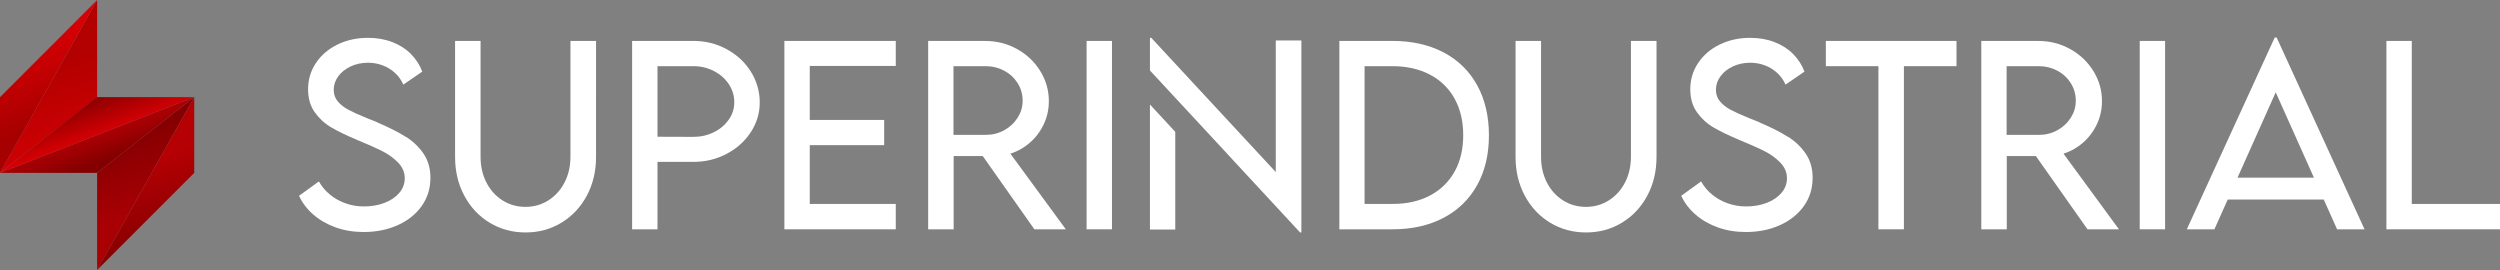 <?xml version="1.0" encoding="UTF-8"?>
<svg id="Layer_2" xmlns="http://www.w3.org/2000/svg" xmlns:xlink="http://www.w3.org/1999/xlink" viewBox="0 0 835.68 90.25">
  <rect x="0" y="0" width="835.68" height="90.25" fill="#808080" stroke="none"/>
  <defs>
    <style>
      .cls-1 {
        fill: url(#linear-gradient-5);
      }

      .cls-2 {
        fill: url(#linear-gradient-6);
      }

      .cls-3 {
        fill: url(#linear-gradient-4);
      }

      .cls-4 {
        fill: url(#linear-gradient-3);
      }

      .cls-5 {
        fill: url(#linear-gradient-2);
      }

      .cls-6 {
        fill: url(#linear-gradient);
      }

      .cls-7 {
        fill: #fff;
      }
    </style>
    <linearGradient id="linear-gradient" x1="1068.12" y1="-1164.51" x2="1056.38" y2="-1196.75" gradientTransform="translate(1107.96 -1127.47) rotate(-180)" gradientUnits="userSpaceOnUse">
      <stop offset="0" stop-color="#790000"/>
      <stop offset="1" stop-color="#a90004"/>
    </linearGradient>
    <linearGradient id="linear-gradient-2" x1="1051.88" y1="-1209.13" x2="1061.49" y2="-1182.72" gradientTransform="translate(1107.96 -1127.47) rotate(-180)" gradientUnits="userSpaceOnUse">
      <stop offset="0" stop-color="#840000"/>
      <stop offset="1" stop-color="#b50004"/>
    </linearGradient>
    <linearGradient id="linear-gradient-3" x1="13.92" y1="22.54" x2="26.82" y2="57.96" gradientUnits="userSpaceOnUse">
      <stop offset="0" stop-color="#b30000"/>
      <stop offset="1" stop-color="#d70004"/>
    </linearGradient>
    <linearGradient id="linear-gradient-4" x1="10.35" y1="12.73" x2="19.97" y2="39.14" gradientUnits="userSpaceOnUse">
      <stop offset="0" stop-color="#d70004"/>
      <stop offset="1" stop-color="#a70000"/>
    </linearGradient>
    <linearGradient id="linear-gradient-5" x1="27.95" y1="32.73" x2="33.16" y2="47.04" gradientUnits="userSpaceOnUse">
      <stop offset="0" stop-color="#840000"/>
      <stop offset="1" stop-color="#e00004"/>
    </linearGradient>
    <linearGradient id="linear-gradient-6" x1="32.64" y1="45.6" x2="35.46" y2="53.35" gradientUnits="userSpaceOnUse">
      <stop offset="0" stop-color="#a90004"/>
      <stop offset="1" stop-color="#840000"/>
    </linearGradient>
  </defs>
  <g id="Layer_1-2" data-name="Layer_1">
    <g>
      <polygon class="cls-6" points="32.46 57.78 32.46 90.25 64.93 32.47 32.46 57.78"/>
      <polygon class="cls-5" points="32.46 90.25 64.93 32.47 64.93 57.78 32.46 90.25"/>
      <polygon class="cls-4" points="32.47 32.47 32.47 0 0 57.78 32.47 32.47"/>
      <polygon class="cls-3" points="32.47 0 0 57.78 0 32.47 32.47 0"/>
      <polygon class="cls-1" points="64.92 32.47 0 57.78 32.35 32.47 64.92 32.47"/>
      <polygon class="cls-2" points="64.93 32.47 0 57.78 32.46 57.78 64.93 32.47"/>
      <g>
        <path class="cls-7" d="M135.64,45.75c-2.45-1.56-5.52-3.12-9.22-4.69-.1-.05-.21-.1-.31-.16-.1-.05-.21-.1-.31-.16-.52-.21-1.04-.41-1.54-.61s-1.02-.4-1.54-.61c-2.68-1.09-4.76-2.03-6.23-2.81-1.47-.78-2.66-1.71-3.57-2.79-.91-1.08-1.37-2.38-1.37-3.89,0-1.64.51-3.16,1.54-4.55,1.03-1.39,2.42-2.49,4.18-3.3,1.76-.81,3.68-1.21,5.76-1.21,1.69,0,3.32.29,4.88.88s2.94,1.43,4.14,2.54c1.2,1.11,2.12,2.4,2.77,3.89l6.33-4.34c-.83-2.21-2.1-4.17-3.79-5.88-1.69-1.71-3.76-3.03-6.21-3.98-2.45-.95-5.17-1.43-8.16-1.43-3.7,0-7.07.74-10.12,2.21-3.05,1.47-5.46,3.52-7.23,6.15-1.77,2.63-2.66,5.57-2.66,8.83,0,3.05.75,5.62,2.25,7.71,1.5,2.1,3.34,3.78,5.53,5.06,2.19,1.28,4.92,2.6,8.2,3.98.03.03.06.05.12.06.05.01.09.03.12.06,3.46,1.41,6.26,2.64,8.4,3.71,2.13,1.07,3.95,2.37,5.45,3.91,1.5,1.54,2.25,3.29,2.25,5.27,0,1.8-.6,3.41-1.8,4.84-1.2,1.43-2.84,2.55-4.92,3.36-2.08.81-4.4,1.21-6.95,1.21-2.11,0-4.13-.34-6.07-1.02-1.94-.68-3.69-1.65-5.23-2.91-1.55-1.26-2.79-2.74-3.73-4.43l-6.64,4.8c1.09,2.37,2.69,4.47,4.79,6.29,2.1,1.82,4.58,3.25,7.46,4.28,2.88,1.03,6,1.54,9.36,1.54,4.14,0,7.9-.75,11.29-2.25,3.38-1.5,6.07-3.62,8.05-6.37,1.98-2.75,2.97-5.92,2.97-9.51,0-3.1-.76-5.77-2.27-8.01-1.51-2.24-3.49-4.14-5.94-5.7Z"/>
        <path class="cls-7" d="M190.68,52.43c0,3.18-.66,6.04-1.97,8.57-1.32,2.54-3.12,4.53-5.41,5.98-2.29,1.45-4.84,2.17-7.66,2.17s-5.37-.72-7.66-2.17c-2.29-1.45-4.09-3.44-5.39-5.98-1.3-2.54-1.95-5.4-1.95-8.57V13.68h-8.52v38.79c0,4.79,1.03,9.11,3.09,12.95,2.06,3.84,4.88,6.85,8.46,9.02,3.58,2.17,7.58,3.26,12.01,3.26s8.4-1.09,11.99-3.26c3.59-2.17,6.42-5.18,8.48-9.02,2.06-3.84,3.09-8.16,3.09-12.95V13.68h-8.55v38.75Z"/>
        <path class="cls-7" d="M242.88,16.43c-3.4-1.84-7.09-2.75-11.07-2.75h-20.51v62.97h8.48v-22.54h12.03c3.98,0,7.68-.89,11.07-2.68,3.4-1.78,6.09-4.2,8.09-7.25s2.99-6.37,2.99-9.96-1-7.16-2.99-10.31c-1.99-3.15-4.69-5.64-8.09-7.48ZM243.61,39.97c-1.22,1.77-2.88,3.18-4.98,4.22-2.1,1.04-4.37,1.56-6.82,1.56l-12.03-.04v-23.59h12.03c2.45,0,4.72.54,6.82,1.62,2.1,1.08,3.76,2.54,4.98,4.38,1.22,1.84,1.84,3.85,1.84,6.04s-.61,4.05-1.84,5.82Z"/>
        <polygon class="cls-7" points="262.2 76.65 299.43 76.65 299.43 68.17 270.68 68.17 270.68 48.52 295.56 48.52 295.56 40.09 270.68 40.09 270.68 22.04 299.43 22.04 299.43 13.68 262.2 13.68 262.2 76.65"/>
        <path class="cls-7" d="M341.5,49.68c2.79-1.65,5-3.89,6.64-6.7s2.46-5.86,2.46-9.14c0-3.65-.96-7.01-2.87-10.1s-4.5-5.53-7.75-7.34c-3.26-1.81-6.81-2.71-10.66-2.71h-19.06v62.97h8.52v-24.49h9.73l17.26,24.49h10.51l-18.54-25.3c1.3-.41,2.56-.96,3.77-1.68ZM318.72,45.09v-22.97h10.82c2.19,0,4.22.5,6.11,1.5,1.89,1,3.39,2.39,4.51,4.16,1.12,1.77,1.68,3.72,1.68,5.86s-.56,3.96-1.68,5.72c-1.12,1.76-2.62,3.15-4.49,4.18-1.88,1.03-3.92,1.54-6.13,1.54h-10.82Z"/>
        <rect class="cls-7" x="363.22" y="13.68" width="8.48" height="62.97"/>
        <path class="cls-7" d="M482.53,17.51c-4.86-2.55-10.55-3.83-17.09-3.83h-17.73v62.97h17.73c6.54,0,12.23-1.28,17.09-3.83,4.86-2.55,8.6-6.19,11.23-10.92,2.63-4.73,3.95-10.28,3.95-16.66s-1.32-12.02-3.95-16.78c-2.63-4.75-6.38-8.4-11.23-10.96ZM486.22,57.37c-1.93,3.45-4.67,6.11-8.22,7.99s-7.72,2.81-12.48,2.81h-9.38V22.12h9.26c4.79,0,8.98.94,12.56,2.81,3.58,1.88,6.33,4.55,8.26,8.03,1.93,3.48,2.89,7.56,2.89,12.25s-.96,8.72-2.89,12.17Z"/>
        <path class="cls-7" d="M545.17,52.43c0,3.18-.66,6.04-1.97,8.57-1.32,2.54-3.12,4.53-5.41,5.98-2.29,1.45-4.84,2.17-7.66,2.17s-5.37-.72-7.66-2.17c-2.29-1.45-4.09-3.44-5.39-5.98-1.3-2.54-1.95-5.4-1.95-8.57V13.68h-8.52v38.79c0,4.79,1.03,9.11,3.09,12.95,2.06,3.84,4.88,6.85,8.46,9.02,3.58,2.17,7.58,3.26,12.01,3.26s8.4-1.09,11.99-3.26c3.59-2.17,6.42-5.18,8.48-9.02,2.06-3.84,3.09-8.16,3.09-12.95V13.68h-8.55v38.75Z"/>
        <path class="cls-7" d="M597.67,45.75c-2.45-1.56-5.52-3.12-9.22-4.69-.1-.05-.21-.1-.31-.16-.1-.05-.21-.1-.31-.16-.52-.21-1.04-.41-1.54-.61s-1.02-.4-1.54-.61c-2.68-1.09-4.76-2.03-6.23-2.81-1.47-.78-2.66-1.71-3.57-2.79-.91-1.08-1.37-2.38-1.37-3.89,0-1.64.51-3.16,1.54-4.55,1.03-1.39,2.42-2.49,4.18-3.3,1.76-.81,3.68-1.21,5.76-1.21,1.69,0,3.32.29,4.88.88s2.94,1.43,4.14,2.54c1.2,1.11,2.12,2.4,2.77,3.89l6.33-4.34c-.83-2.21-2.1-4.17-3.79-5.88-1.69-1.71-3.76-3.03-6.21-3.98-2.45-.95-5.17-1.43-8.16-1.43-3.7,0-7.07.74-10.12,2.21-3.05,1.47-5.46,3.52-7.23,6.15-1.77,2.63-2.66,5.57-2.66,8.83,0,3.05.75,5.62,2.25,7.71,1.5,2.1,3.34,3.78,5.53,5.06,2.19,1.28,4.92,2.6,8.2,3.98.03.03.06.05.12.06.05.01.09.03.12.06,3.46,1.41,6.26,2.64,8.4,3.71,2.13,1.07,3.95,2.37,5.45,3.91,1.5,1.54,2.25,3.29,2.25,5.27,0,1.8-.6,3.41-1.8,4.84-1.2,1.43-2.84,2.55-4.92,3.36-2.08.81-4.4,1.21-6.95,1.21-2.11,0-4.13-.34-6.07-1.02-1.94-.68-3.69-1.65-5.23-2.91-1.55-1.26-2.79-2.74-3.73-4.43l-6.64,4.8c1.09,2.37,2.69,4.47,4.79,6.29,2.1,1.82,4.58,3.25,7.46,4.28,2.88,1.03,6,1.54,9.36,1.54,4.14,0,7.9-.75,11.29-2.25,3.38-1.5,6.07-3.62,8.05-6.37,1.98-2.75,2.97-5.92,2.97-9.51,0-3.1-.76-5.77-2.27-8.01-1.51-2.24-3.49-4.14-5.94-5.7Z"/>
        <polygon class="cls-7" points="610.33 22.12 627.9 22.12 627.9 76.65 636.42 76.65 636.42 22.12 654 22.12 654 13.68 610.33 13.68 610.33 22.12"/>
        <path class="cls-7" d="M693.53,49.68c2.79-1.65,5-3.89,6.64-6.7s2.46-5.86,2.46-9.14c0-3.65-.96-7.01-2.87-10.1s-4.5-5.53-7.75-7.34c-3.26-1.81-6.81-2.71-10.66-2.71h-19.06v62.97h8.52v-24.49h9.73l17.26,24.49h10.51l-18.54-25.3c1.3-.41,2.56-.96,3.77-1.68ZM670.76,45.09v-22.97h10.82c2.19,0,4.22.5,6.11,1.5,1.89,1,3.39,2.39,4.51,4.16,1.12,1.77,1.68,3.72,1.68,5.86s-.56,3.96-1.68,5.72c-1.12,1.76-2.62,3.15-4.49,4.18-1.88,1.03-3.92,1.54-6.13,1.54h-10.82Z"/>
        <rect class="cls-7" x="715.25" y="13.68" width="8.48" height="62.97"/>
        <path class="cls-7" d="M760.37,12.55l-29.38,64.1h9.22l4.46-9.96h32.09l4.46,9.96h9.18l-29.38-64.1h-.66ZM747.94,59.38l12.77-28.52,12.77,28.52h-25.55Z"/>
        <polygon class="cls-7" points="806.19 68.17 806.19 13.68 797.71 13.68 797.71 76.65 835.68 76.65 835.68 68.17 806.19 68.17"/>
        <polygon class="cls-7" points="384.39 76.73 392.86 76.73 392.86 44.08 384.39 34.93 384.39 76.73"/>
        <polygon class="cls-7" points="426.46 57.52 384.82 12.63 384.39 12.63 384.39 23.55 392.86 32.69 392.86 32.69 393.84 33.74 410.27 51.45 410.27 51.47 434.58 77.7 435.01 77.7 435.01 13.52 426.46 13.52 426.46 57.52"/>
      </g>
    </g>
  </g>
</svg>